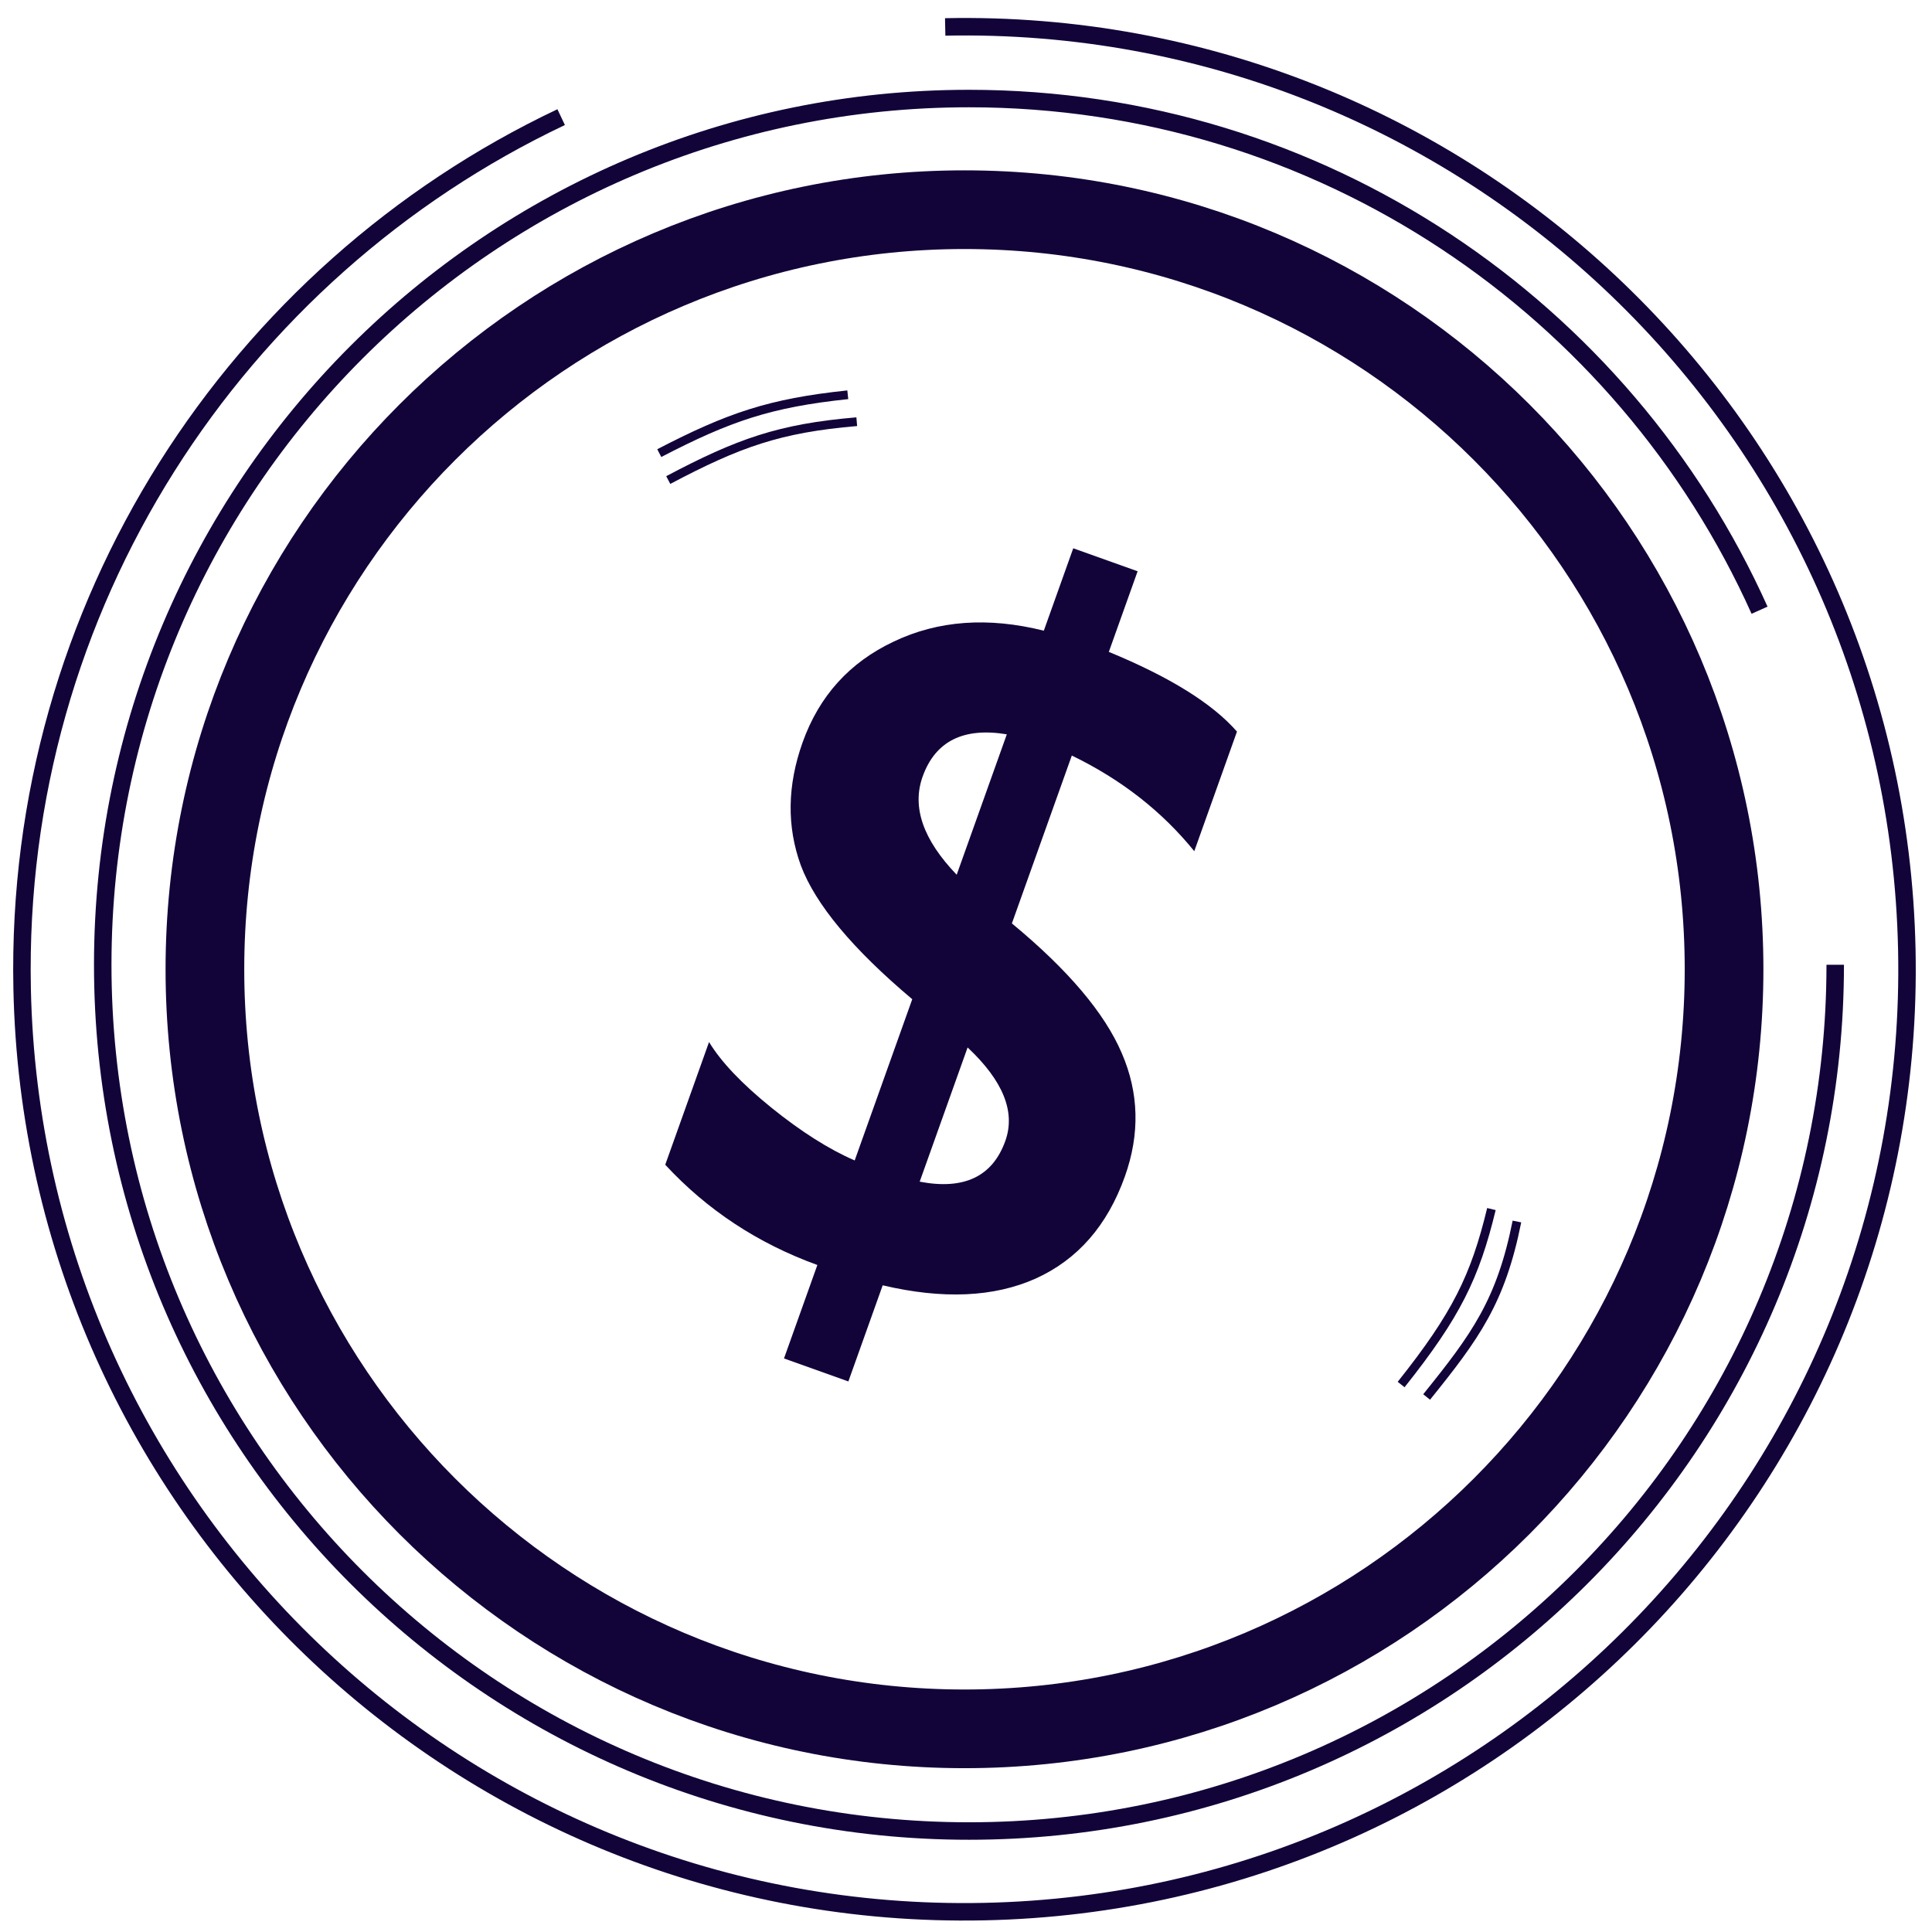<svg viewBox="0 0 221 221" fill="none" xmlns="http://www.w3.org/2000/svg">
<path d="M100.97 147.026L97.044 158.022L89.68 155.392L93.497 144.701C86.684 142.23 80.883 138.408 76.096 133.233L81.107 119.198C82.491 121.481 84.875 123.989 88.259 126.721C91.644 129.453 94.813 131.46 97.767 132.743L104.351 114.3C97.532 108.552 93.286 103.456 91.612 99.011C89.984 94.546 90.051 89.847 91.811 84.915C93.705 79.611 97.181 75.768 102.24 73.385C107.311 70.968 113.032 70.554 119.402 72.143L122.767 62.718L130.131 65.347L126.838 74.569C133.813 77.44 138.699 80.479 141.496 83.687L136.612 97.367C132.929 92.816 128.261 89.168 122.605 86.426L115.749 105.629C122.16 110.927 126.348 115.869 128.312 120.455C130.289 125.007 130.408 129.715 128.672 134.579C126.67 140.187 123.272 144.077 118.477 146.25C113.695 148.389 107.859 148.648 100.97 147.026ZM109.435 100.061L115.169 83.999C110.194 83.175 106.983 84.79 105.535 88.843C104.293 92.323 105.593 96.062 109.435 100.061ZM110.684 119.817L105.203 135.17C110.276 136.143 113.543 134.586 115.002 130.499C116.184 127.188 114.745 123.628 110.684 119.817Z" fill="#120439"/>
<path d="M197.214 110.874C197.214 158.86 158.313 197.761 110.326 197.761C62.34 197.761 23.439 158.86 23.439 110.874C23.439 62.887 62.34 23.986 110.326 23.986C158.313 23.986 197.214 62.887 197.214 110.874Z" stroke="#120439" stroke-width="9"/>
<path d="M209.929 110.36C209.929 165.085 165.565 209.449 110.84 209.449C56.115 209.449 11.752 165.085 11.752 110.36C11.752 55.635 56.115 11.272 110.84 11.272C151.114 11.272 185.776 35.299 201.274 69.801" stroke="#120439" stroke-width="2"/>
<path d="M108.12 3.08C167.653 1.861 216.902 49.135 218.12 108.668C219.339 168.201 172.065 217.45 112.532 218.668C52.999 219.886 3.751 172.613 2.532 113.08C1.636 69.267 27.002 31.025 64.19 13.398" stroke="#120439" stroke-width="2"/>
<path d="M75.414 51.831C83.378 47.7 88.058 46.097 96.977 45.157M76.441 54.912C84.472 50.665 89.141 48.989 98.004 48.237" stroke="#120439"/>
<path d="M160.273 158.375C166.59 150.44 168.729 146.045 170.602 138.304M163.192 159.799C168.77 152.881 171.691 148.879 173.52 139.728" stroke="#120439"/>
</svg>
